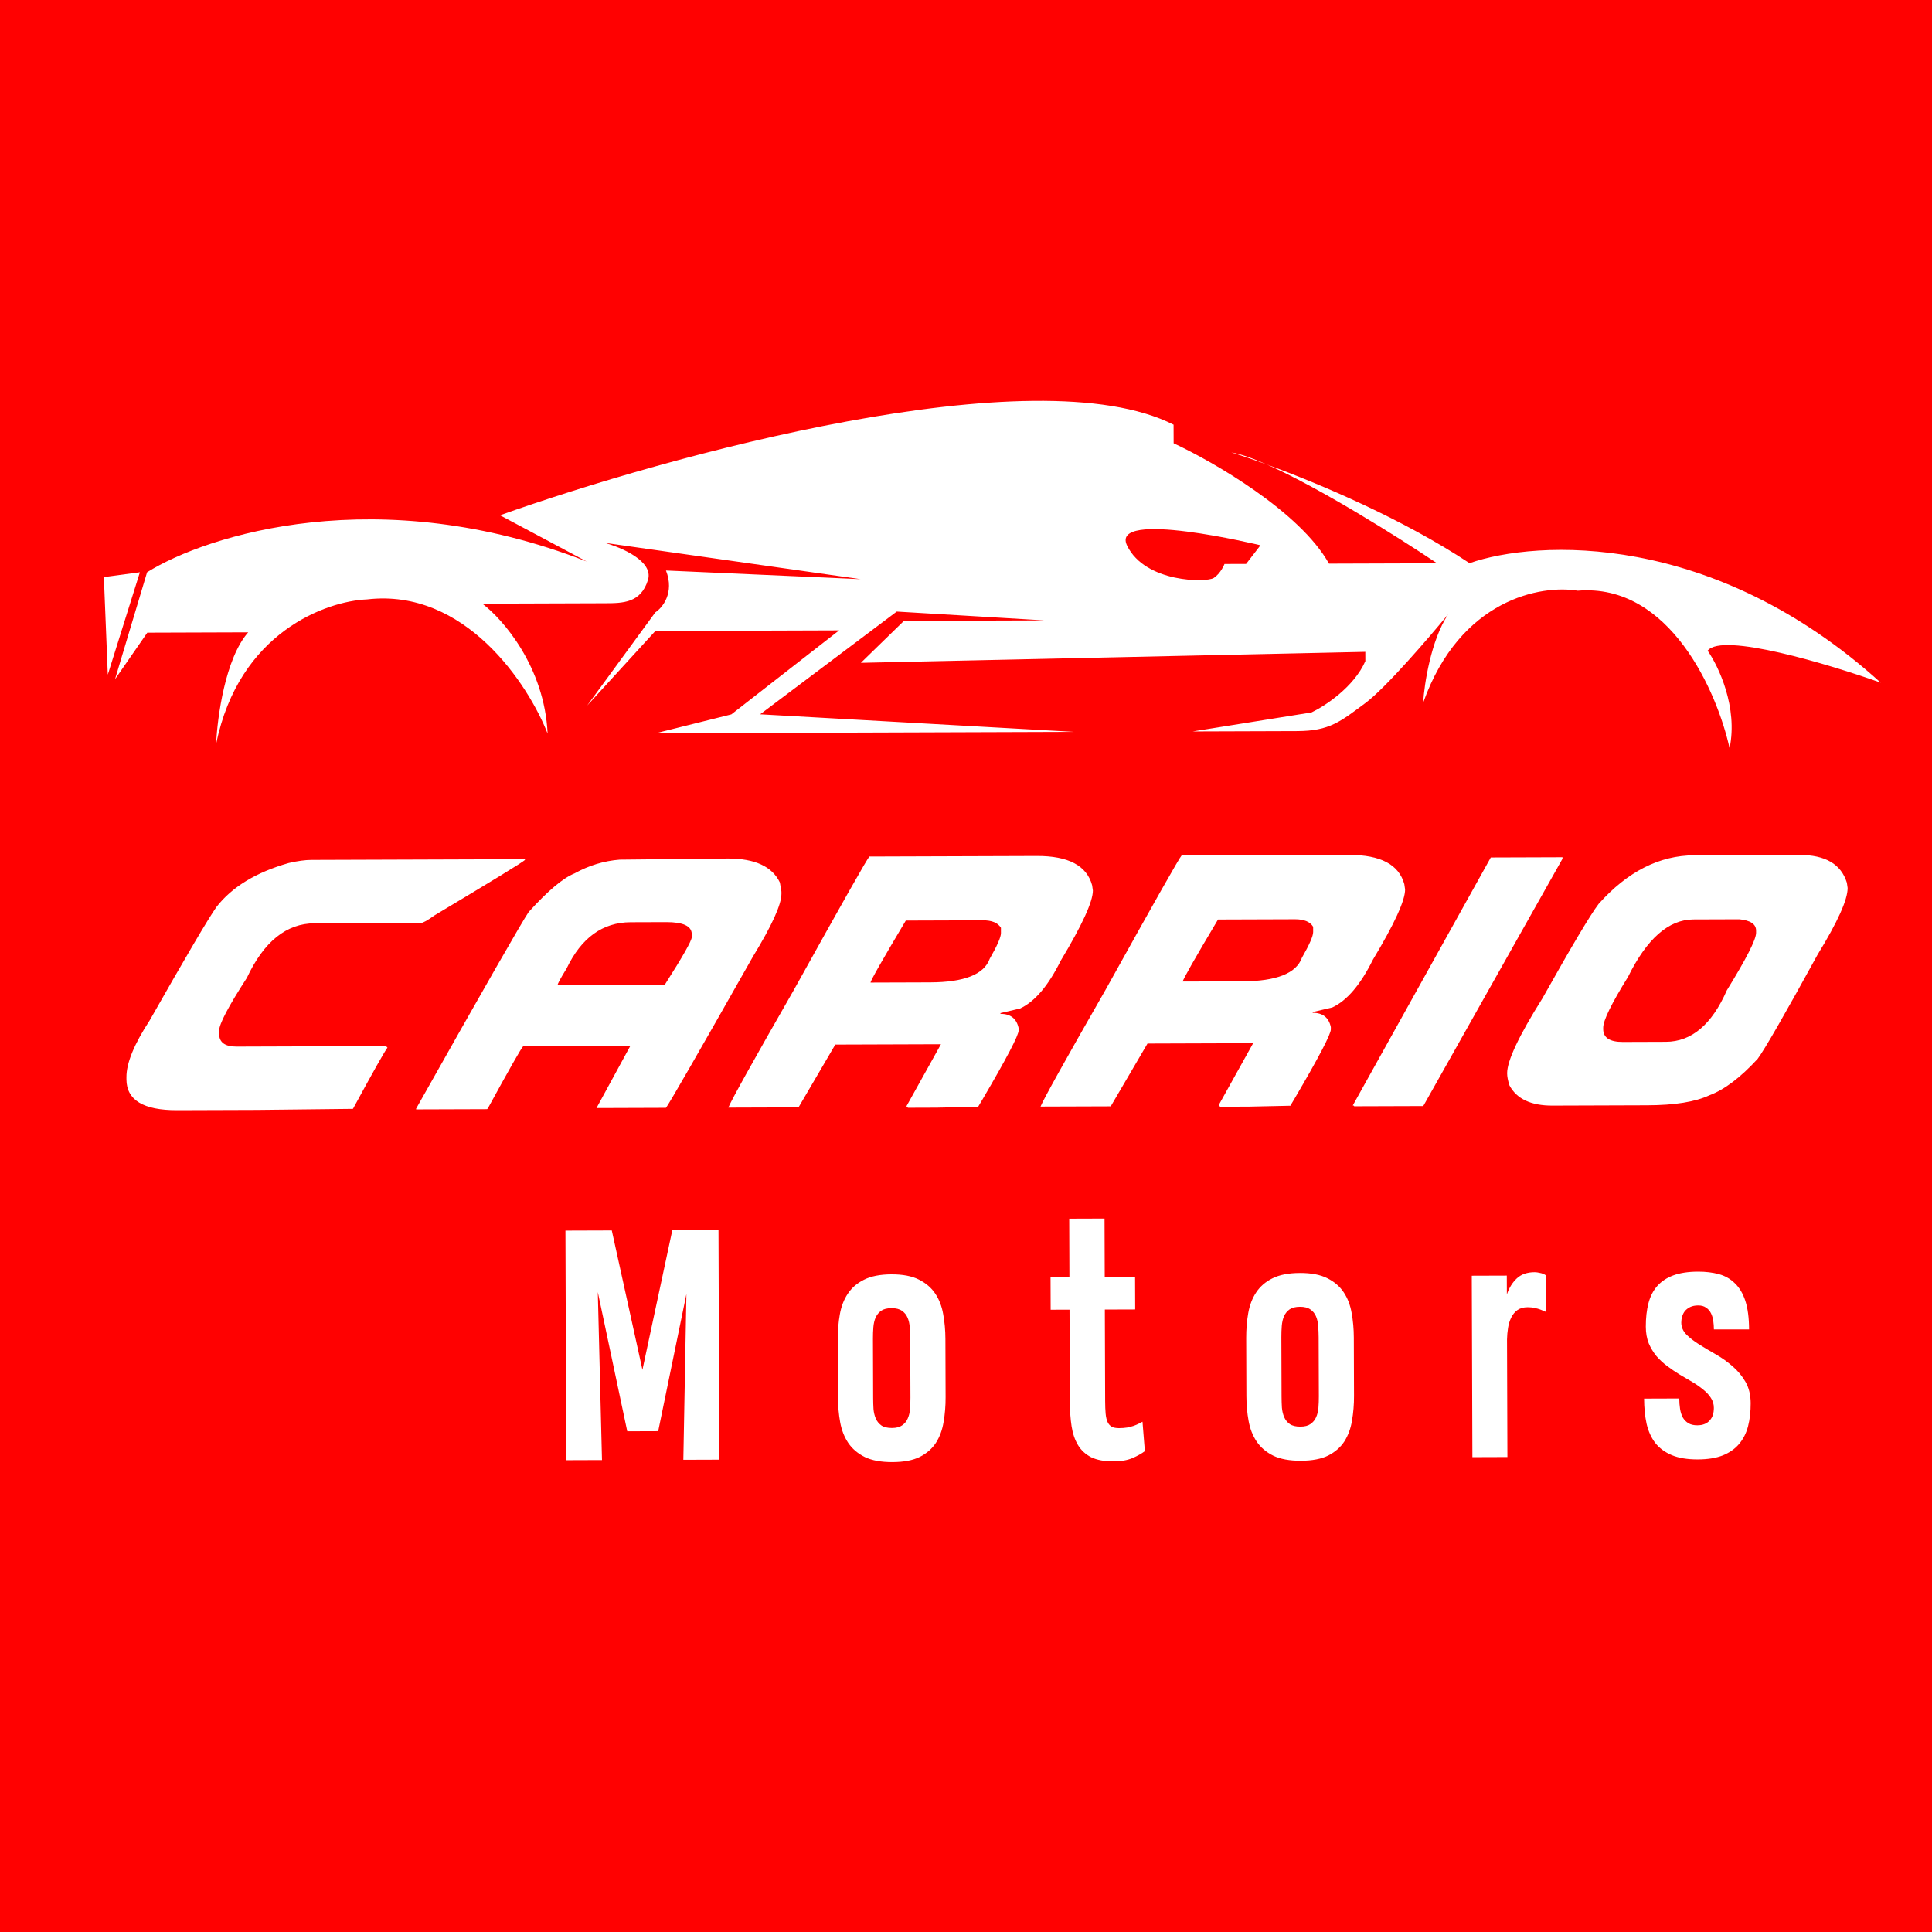 <svg width="400" height="400" viewBox="0 0 400 400" fill="none" xmlns="http://www.w3.org/2000/svg">
<rect width="400" height="400" fill="#1E1E1E"/>
<g clip-path="url(#clip0_0_1)">
<rect width="400" height="400" fill="#FF0101"/>
<path d="M30.454 118.475C42.862 110.734 78.436 99.45 121.464 116.246L103.527 106.681C138.053 94.375 214.279 73.395 242.976 87.928L242.989 91.778C251.208 95.6 269.148 105.935 275.153 116.694L297.534 116.62C289.288 111.087 273.157 100.963 262.302 96.176C259.37 95.106 256.856 94.259 254.932 93.663C256.834 93.984 259.376 94.886 262.302 96.176C273.411 100.232 290.524 107.505 304.248 116.597C318.158 111.738 354.659 109.884 389.381 141.336C378.675 137.522 356.52 130.859 353.548 134.719C355.797 137.92 359.854 146.44 358.092 154.916C355.567 143.374 345.742 120.693 326.649 122.297C319.184 121.039 302.333 123.918 294.646 145.503C294.882 141.652 296.244 132.601 299.807 127.199C295.845 132.025 286.877 142.449 282.71 145.543C277.5 149.41 275.268 151.343 268.554 151.365L246.919 151.437L271.525 147.505C274.257 146.213 280.311 142.279 282.681 136.881L282.674 134.956L178.235 137.23L187.158 128.538L216.254 128.441L185.66 126.618L157.381 147.887L222.299 151.52L135.758 151.809L151.412 147.907L173.736 130.508L135.688 130.635L121.564 146.082L135.675 126.785C137.164 125.818 139.69 122.73 137.884 118.116L178.177 119.906L125.182 112.384C128.667 113.334 135.341 116.199 134.16 120.053C132.684 124.87 128.954 124.883 125.224 124.895L99.858 124.98C104.097 128.174 112.734 138.027 113.377 151.884C109.364 141.631 96.266 121.72 75.982 124.098C67.528 124.447 49.445 130.924 44.748 154.038C44.978 148.584 46.628 136.323 51.385 130.917L30.495 130.987L23.813 140.634L30.454 118.475Z" fill="white"/>
<path d="M22.318 139.677L28.962 118.48L21.504 119.468L22.318 139.677Z" fill="white"/>
<path d="M233.361 112.984C229.605 105.297 260.965 112.892 260.965 112.892L257.994 116.752L253.517 116.767C253.517 116.767 252.778 118.694 251.289 119.661C249.8 120.629 237.117 120.671 233.361 112.984Z" fill="#FF0101"/>
<g filter="url(#filter0_d_0_1)">
<path d="M120.768 262.511L121.635 297.289L114.228 297.314L114.069 249.783L123.663 249.751L130.01 278.605L136.194 249.709L145.757 249.677L145.916 297.208L138.478 297.233L139.114 262.918L133.271 291.313L126.865 291.334L120.768 262.511ZM170.455 272.313C170.449 270.501 170.589 268.782 170.875 267.156C171.162 265.509 171.709 264.08 172.517 262.869C173.326 261.637 174.447 260.665 175.883 259.951C177.338 259.217 179.233 258.847 181.566 258.839C183.9 258.831 185.786 259.189 187.226 259.914C188.687 260.638 189.826 261.613 190.642 262.84C191.459 264.066 192.005 265.491 192.282 267.115C192.579 268.719 192.73 270.416 192.736 272.208L192.776 284.27C192.783 286.083 192.642 287.802 192.356 289.428C192.091 291.054 191.564 292.483 190.777 293.714C189.989 294.925 188.878 295.898 187.443 296.632C186.008 297.345 184.123 297.705 181.79 297.713C179.436 297.721 177.529 297.373 176.068 296.67C174.607 295.946 173.458 294.97 172.621 293.744C171.804 292.517 171.247 291.092 170.95 289.468C170.653 287.844 170.501 286.136 170.495 284.345L170.455 272.313ZM181.59 265.839C180.673 265.842 179.955 266.021 179.435 266.377C178.937 266.733 178.553 267.203 178.284 267.787C178.036 268.371 177.882 269.039 177.822 269.789C177.762 270.539 177.733 271.32 177.736 272.133L177.777 284.445C177.78 285.216 177.803 285.976 177.847 286.726C177.912 287.455 178.071 288.111 178.322 288.693C178.574 289.276 178.961 289.754 179.484 290.127C180.006 290.48 180.735 290.654 181.673 290.651C182.569 290.648 183.266 290.469 183.765 290.113C184.284 289.757 184.668 289.297 184.916 288.734C185.185 288.15 185.35 287.482 185.41 286.732C185.47 285.982 185.498 285.201 185.496 284.388L185.455 272.107C185.452 271.336 185.418 270.576 185.353 269.826C185.309 269.076 185.161 268.41 184.909 267.828C184.657 267.224 184.27 266.746 183.748 266.394C183.226 266.021 182.506 265.836 181.59 265.839ZM225.682 247.285L225.722 259.347L232.003 259.326L232.026 266.108L225.745 266.129L225.808 285.128C225.812 286.128 225.846 286.982 225.911 287.691C225.975 288.399 226.113 288.982 226.323 289.439C226.533 289.876 226.825 290.198 227.201 290.405C227.577 290.591 228.077 290.683 228.702 290.681C229.327 290.679 229.889 290.636 230.389 290.551C230.889 290.445 231.336 290.329 231.732 290.202C232.127 290.055 232.47 289.908 232.761 289.761C233.053 289.615 233.312 289.478 233.541 289.353L234.03 295.445C233.365 295.947 232.502 296.429 231.441 296.891C230.38 297.332 229.089 297.555 227.569 297.56C225.652 297.567 224.099 297.28 222.909 296.701C221.741 296.1 220.832 295.26 220.182 294.179C219.533 293.097 219.091 291.797 218.857 290.277C218.622 288.736 218.502 287.028 218.496 285.153L218.432 266.153L214.526 266.166L214.503 259.385L218.41 259.372L218.369 247.309L225.682 247.285ZM255.012 272.031C255.006 270.218 255.146 268.499 255.432 266.873C255.719 265.226 256.266 263.797 257.074 262.586C257.883 261.354 259.004 260.382 260.44 259.669C261.895 258.935 263.79 258.564 266.123 258.556C268.457 258.548 270.343 258.906 271.783 259.631C273.244 260.355 274.383 261.33 275.199 262.557C276.016 263.783 276.562 265.209 276.839 266.833C277.136 268.436 277.287 270.133 277.293 271.925L277.334 283.987C277.34 285.8 277.199 287.519 276.913 289.145C276.648 290.771 276.121 292.2 275.334 293.432C274.546 294.643 273.435 295.615 272 296.349C270.565 297.062 268.68 297.423 266.347 297.43C263.993 297.438 262.086 297.091 260.625 296.387C259.164 295.663 258.015 294.687 257.178 293.461C256.361 292.235 255.804 290.809 255.507 289.185C255.21 287.561 255.058 285.854 255.052 284.062L255.012 272.031ZM266.147 265.556C265.23 265.559 264.512 265.738 263.992 266.094C263.494 266.45 263.11 266.92 262.841 267.504C262.593 268.089 262.439 268.756 262.379 269.506C262.319 270.256 262.29 271.038 262.293 271.85L262.334 284.163C262.337 284.933 262.36 285.694 262.404 286.444C262.469 287.173 262.628 287.828 262.879 288.411C263.131 288.993 263.518 289.471 264.041 289.844C264.563 290.197 265.292 290.371 266.23 290.368C267.126 290.365 267.823 290.186 268.322 289.83C268.841 289.474 269.225 289.015 269.473 288.451C269.742 287.867 269.907 287.2 269.967 286.45C270.027 285.699 270.055 284.918 270.053 284.105L270.012 271.824C270.009 271.053 269.975 270.293 269.91 269.543C269.866 268.794 269.718 268.127 269.466 267.545C269.214 266.942 268.827 266.464 268.305 266.111C267.783 265.738 267.063 265.553 266.147 265.556ZM317.117 266.635C317.034 266.615 316.888 266.553 316.679 266.449C316.47 266.346 316.199 266.232 315.865 266.108C315.531 265.985 315.146 265.882 314.708 265.8C314.291 265.697 313.822 265.647 313.301 265.648L313.27 265.648C312.416 265.651 311.708 265.851 311.147 266.249C310.607 266.647 310.181 267.169 309.871 267.816C309.56 268.442 309.344 269.151 309.222 269.943C309.099 270.735 309.029 271.517 309.011 272.288L309.092 296.662L301.842 296.687L301.717 259.124L308.967 259.1L308.98 263.006C309.434 261.651 310.117 260.544 311.031 259.687C311.945 258.83 313.173 258.399 314.714 258.393L314.714 258.425C314.714 258.404 314.725 258.393 314.746 258.393C315.037 258.392 315.402 258.443 315.84 258.546C316.299 258.628 316.705 258.793 317.06 259.042L317.117 266.635ZM359.459 285.525C359.465 287.275 359.283 288.87 358.913 290.308C358.542 291.726 357.921 292.947 357.05 293.971C356.199 294.974 355.077 295.759 353.683 296.326C352.289 296.872 350.571 297.149 348.529 297.156C346.363 297.163 344.559 296.867 343.12 296.267C341.701 295.668 340.563 294.828 339.705 293.748C338.868 292.646 338.27 291.325 337.911 289.785C337.572 288.223 337.4 286.484 337.393 284.568L344.675 284.543C344.677 285.293 344.732 286.012 344.838 286.699C344.944 287.365 345.134 287.959 345.406 288.479C345.7 288.978 346.086 289.372 346.567 289.662C347.047 289.952 347.662 290.096 348.412 290.093C349.016 290.091 349.537 289.996 349.973 289.807C350.41 289.618 350.764 289.356 351.033 289.022C351.324 288.688 351.531 288.312 351.655 287.895C351.778 287.457 351.839 286.988 351.837 286.488C351.835 285.717 351.624 285.02 351.205 284.397C350.807 283.773 350.274 283.202 349.606 282.683C348.958 282.144 348.217 281.625 347.382 281.128C346.547 280.631 345.681 280.123 344.783 279.606C343.906 279.067 343.05 278.486 342.215 277.864C341.379 277.242 340.627 276.547 339.958 275.778C339.309 274.988 338.775 274.105 338.355 273.127C337.956 272.128 337.754 270.983 337.75 269.692C337.744 267.858 337.926 266.233 338.296 264.815C338.666 263.397 339.277 262.207 340.128 261.246C340.979 260.285 342.091 259.552 343.464 259.047C344.838 258.543 346.535 258.287 348.555 258.28C350.139 258.275 351.577 258.447 352.87 258.797C354.163 259.147 355.269 259.779 356.189 260.692C357.129 261.585 357.852 262.801 358.357 264.341C358.862 265.881 359.119 267.849 359.127 270.245L351.845 270.238C351.844 269.655 351.8 269.072 351.715 268.489C351.629 267.885 351.471 267.354 351.241 266.896C351.01 266.418 350.675 266.034 350.237 265.743C349.819 265.432 349.266 265.278 348.579 265.28C347.954 265.282 347.413 265.388 346.955 265.598C346.518 265.808 346.154 266.08 345.864 266.414C345.594 266.749 345.398 267.135 345.274 267.573C345.15 267.99 345.089 268.407 345.091 268.823C345.094 269.761 345.451 270.593 346.162 271.32C346.872 272.026 347.76 272.71 348.825 273.373C349.889 274.036 351.038 274.72 352.269 275.424C353.501 276.128 354.649 276.948 355.715 277.881C356.78 278.795 357.669 279.865 358.382 281.091C359.094 282.318 359.453 283.796 359.459 285.525Z" fill="white"/>
</g>
<path d="M64.465 178.038L108.684 177.89L108.684 178.047C108.217 178.517 101.98 182.34 89.972 189.515C88.517 190.562 87.582 191.086 87.165 191.087L65.134 191.161C59.301 191.18 54.626 194.946 51.109 202.458C47.275 208.382 45.36 212.035 45.364 213.415L45.367 214.04C45.373 215.811 46.573 216.692 48.969 216.684L79.906 216.58L80.22 216.892C79.598 217.727 77.216 221.954 73.075 229.572L53.232 229.795L36.669 229.85C29.69 229.873 26.194 227.75 26.179 223.479L26.178 223.01C26.168 220.094 27.769 216.182 30.982 211.275C38.49 198.047 43.099 190.219 44.81 187.791C48.025 183.64 53.015 180.602 59.78 178.679C61.601 178.256 63.163 178.042 64.465 178.038ZM150.668 177.75C156.267 177.731 159.866 179.386 161.466 182.714L161.784 184.588L161.786 185.057C161.793 187.27 159.829 191.6 155.892 198.045C144.319 218.474 138.313 228.911 137.871 229.355L123.496 229.404L130.485 216.568L108.297 216.642C107.882 217.06 105.449 221.339 100.997 229.479L100.841 229.636L86.153 229.685L86.153 229.528C100.34 204.351 108.107 190.783 109.454 188.825C113.424 184.437 116.592 181.77 118.959 180.825C121.948 179.174 125.07 178.226 128.325 177.981L150.668 177.75ZM115.443 203.962L137.63 203.887C141.36 198.042 143.224 194.754 143.222 194.025L143.22 193.4C143.214 191.733 141.441 190.906 137.899 190.918L130.555 190.942C124.774 190.962 120.358 194.153 117.306 200.518C116.063 202.527 115.442 203.675 115.443 203.962ZM179.995 177.339L214.682 177.223C221.192 177.202 225.001 179.22 226.108 183.279L226.268 184.372C226.276 186.664 224.053 191.515 219.598 198.926C217.037 204.091 214.236 207.381 211.194 208.798L207.134 209.749L207.135 209.905C209.218 209.898 210.471 210.883 210.895 212.861L210.896 213.33C210.9 214.346 208.416 219.093 203.444 227.574L202.512 229.139L193.918 229.324L187.981 229.344L187.667 229.033L194.812 216.196L172.937 216.269L165.324 229.264L150.793 229.312C151.413 227.774 155.917 219.686 164.306 205.048C174.324 187.02 179.553 177.784 179.995 177.339ZM180.238 203.432L192.582 203.391C199.639 203.368 203.748 201.739 204.909 198.506C206.463 195.793 207.238 194.019 207.235 193.186L207.232 192.092C206.603 191.053 205.351 190.536 203.476 190.542L187.539 190.595C182.67 198.763 180.237 203.042 180.238 203.432ZM244.635 177.123L279.322 177.007C285.833 176.985 289.641 179.004 290.749 183.063L290.909 184.156C290.916 186.448 288.693 191.299 284.238 198.71C281.678 203.874 278.876 207.165 275.834 208.582L271.775 209.533L271.775 209.689C273.858 209.682 275.112 210.667 275.535 212.645L275.537 213.114C275.54 214.129 273.056 218.877 268.084 227.358L267.152 228.923L258.559 229.108L252.621 229.128L252.308 228.817L259.452 215.98L237.577 216.053L229.965 229.048L215.433 229.096C216.053 227.558 220.558 219.47 228.946 204.832C238.964 186.804 244.194 177.567 244.635 177.123ZM244.878 203.216L257.222 203.175C264.279 203.151 268.388 201.523 269.55 198.29C271.103 195.576 271.878 193.803 271.875 192.97L271.872 191.876C271.243 190.836 269.992 190.32 268.117 190.326L252.179 190.379C247.311 198.547 244.877 202.826 244.878 203.216ZM323.496 177.484L323.497 177.797L294.761 228.831L294.605 228.988L280.387 229.035L280.23 228.879L280.074 228.88L308.652 177.534L323.496 177.484ZM350.792 177.081L372.51 177.008C377.901 176.99 381.188 178.906 382.373 182.756L382.533 183.85C382.541 186.271 380.473 190.862 376.329 197.62C369.47 210.117 365.327 217.319 363.901 219.225C360.346 223.091 357.022 225.602 353.926 226.758C351.014 228.122 346.746 228.813 341.121 228.832L321.433 228.898C316.98 228.913 314.007 227.516 312.513 224.709C312.197 223.72 312.038 222.888 312.036 222.211C312.027 219.632 314.458 214.468 319.328 206.717C325.386 195.916 329.27 189.392 330.981 187.147C336.949 180.46 343.552 177.105 350.792 177.081ZM331.926 212.769L331.927 213.081C331.933 214.852 333.29 215.733 335.999 215.724L344.905 215.694C350.217 215.677 354.424 212.121 357.526 205.027C361.566 198.477 363.584 194.512 363.58 193.132L363.578 192.663C363.574 191.335 362.425 190.558 360.133 190.331L350.602 190.363C345.471 190.38 340.953 194.353 337.048 202.283C333.629 207.789 331.921 211.285 331.926 212.769Z" fill="white"/>
</g>
<defs>
<filter id="filter0_d_0_1" x="114.062" y="246.838" width="248.436" height="56.101" filterUnits="userSpaceOnUse" color-interpolation-filters="sRGB">
<feFlood flood-opacity="0" result="BackgroundImageFix"/>
<feColorMatrix in="SourceAlpha" type="matrix" values="0 0 0 0 0 0 0 0 0 0 0 0 0 0 0 0 0 0 127 0" result="hardAlpha"/>
<feOffset dx="3" dy="5"/>
<feComposite in2="hardAlpha" operator="out"/>
<feColorMatrix type="matrix" values="0 0 0 0 1 0 0 0 0 1 0 0 0 0 1 0 0 0 0.25 0"/>
<feBlend mode="normal" in2="BackgroundImageFix" result="effect1_dropShadow_0_1"/>
<feBlend mode="normal" in="SourceGraphic" in2="effect1_dropShadow_0_1" result="shape"/>
</filter>
<clipPath id="clip0_0_1">
<rect width="400" height="400" fill="white"/>
</clipPath>
</defs>
</svg>
